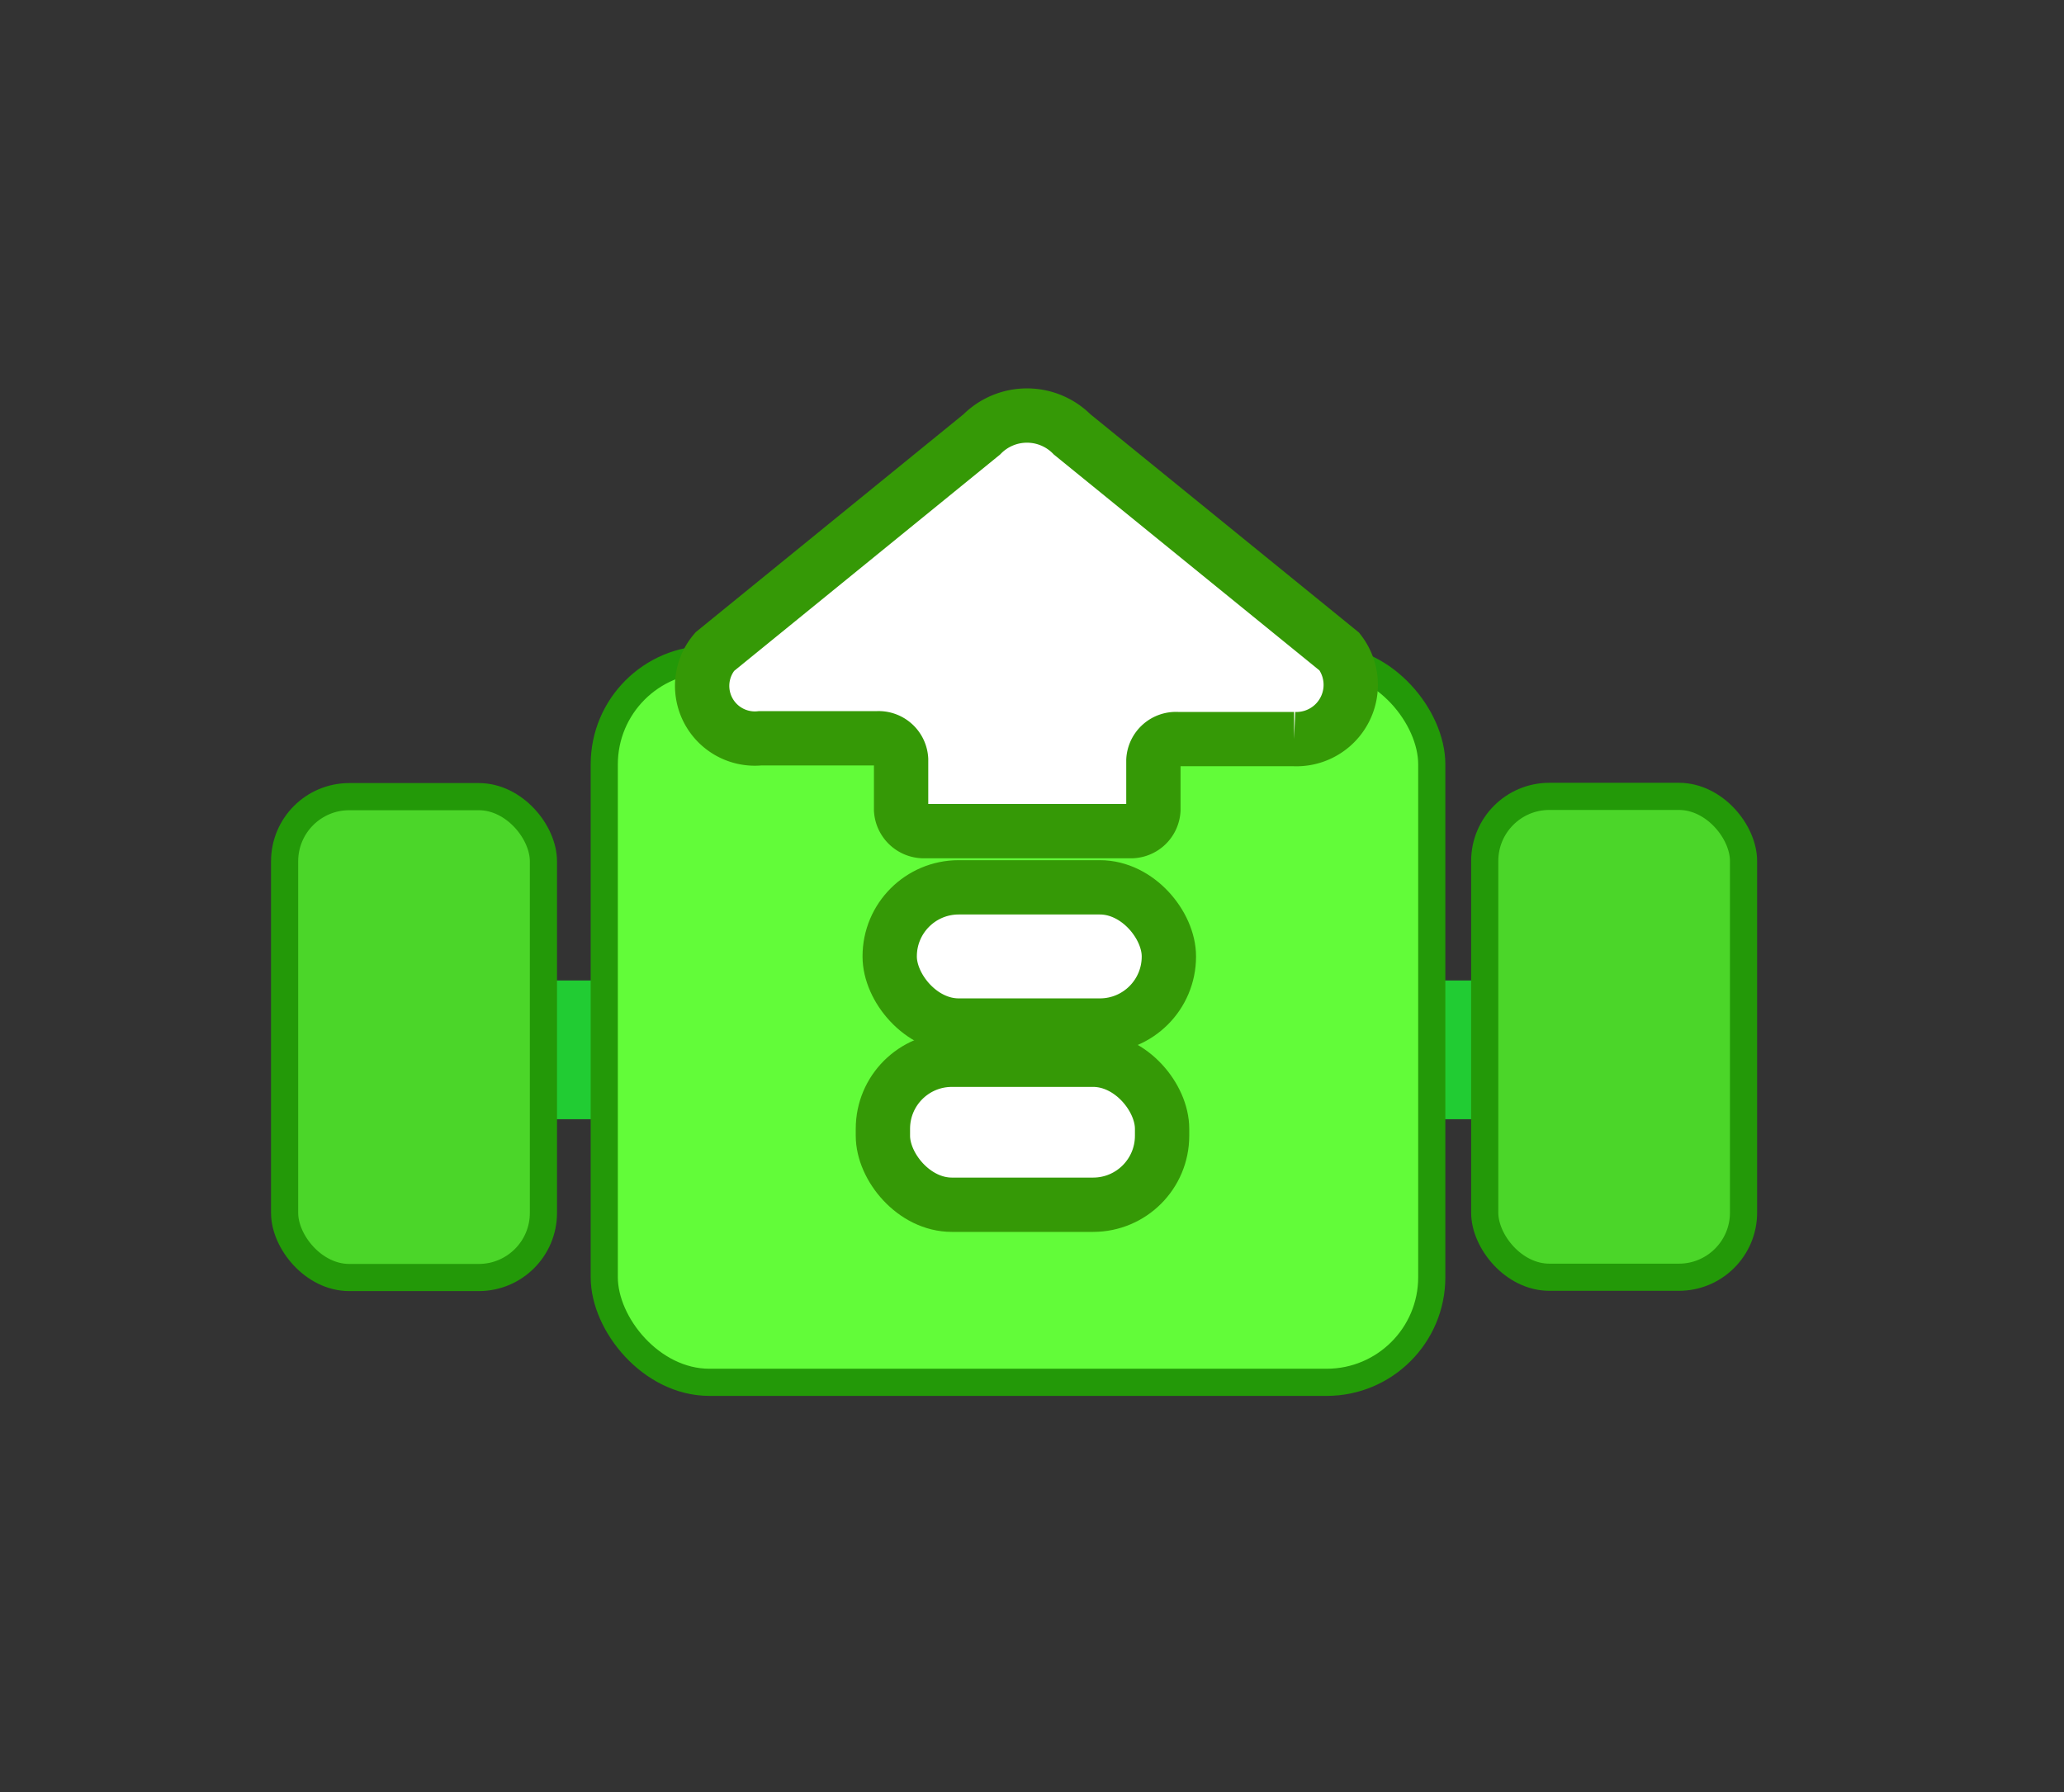 <svg id="图层_1" data-name="图层 1" xmlns="http://www.w3.org/2000/svg" viewBox="0 0 76 66"><rect x="0" y="0" width="76" height="66" fill="#333333" stroke="none"/><defs><style>.cls-1{fill:#21cc33;}.cls-1,.cls-2,.cls-3,.cls-4{isolation:isolate;}.cls-2{fill:#62fc39;}.cls-2,.cls-3{stroke:#239908;}.cls-2,.cls-3,.cls-4,.cls-5{stroke-miterlimit:10;}.cls-3{fill:#4bd629;}.cls-4,.cls-5{fill:#fff;stroke:#359906;stroke-width:2px;}</style></defs><g id="双电机前进"><rect class="cls-1" x="19.5" y="36.11" width="36.09" height="5.11"/><rect class="cls-2" x="22.25" y="24.28" width="30.47" height="26.63" rx="3.87"/><rect class="cls-3" x="10.48" y="29.34" width="9.53" height="17.71" rx="2.38"/><rect class="cls-3" x="54.67" y="29.34" width="9.53" height="17.71" rx="2.38" transform="translate(118.87 76.38) rotate(-180)"/><rect class="cls-4" x="32.52" y="39.03" width="10.28" height="5.34" rx="2.54" transform="translate(75.31 83.4) rotate(180)"/><rect class="cls-4" x="32.76" y="32.69" width="10.28" height="5.09" rx="2.54" transform="translate(75.8 70.46) rotate(-180)"/><path class="cls-5" d="M28,27.19h4.31a.83.83,0,0,1,.87.78v1.86a.84.84,0,0,0,.88.78H41.6a.83.83,0,0,0,.87-.78V28a.83.83,0,0,1,.88-.78h4.3A2,2,0,0,0,49.32,24l-9.84-8a2.34,2.34,0,0,0-3.33,0l-9.83,8A1.94,1.94,0,0,0,28,27.19Z"/></g></svg>